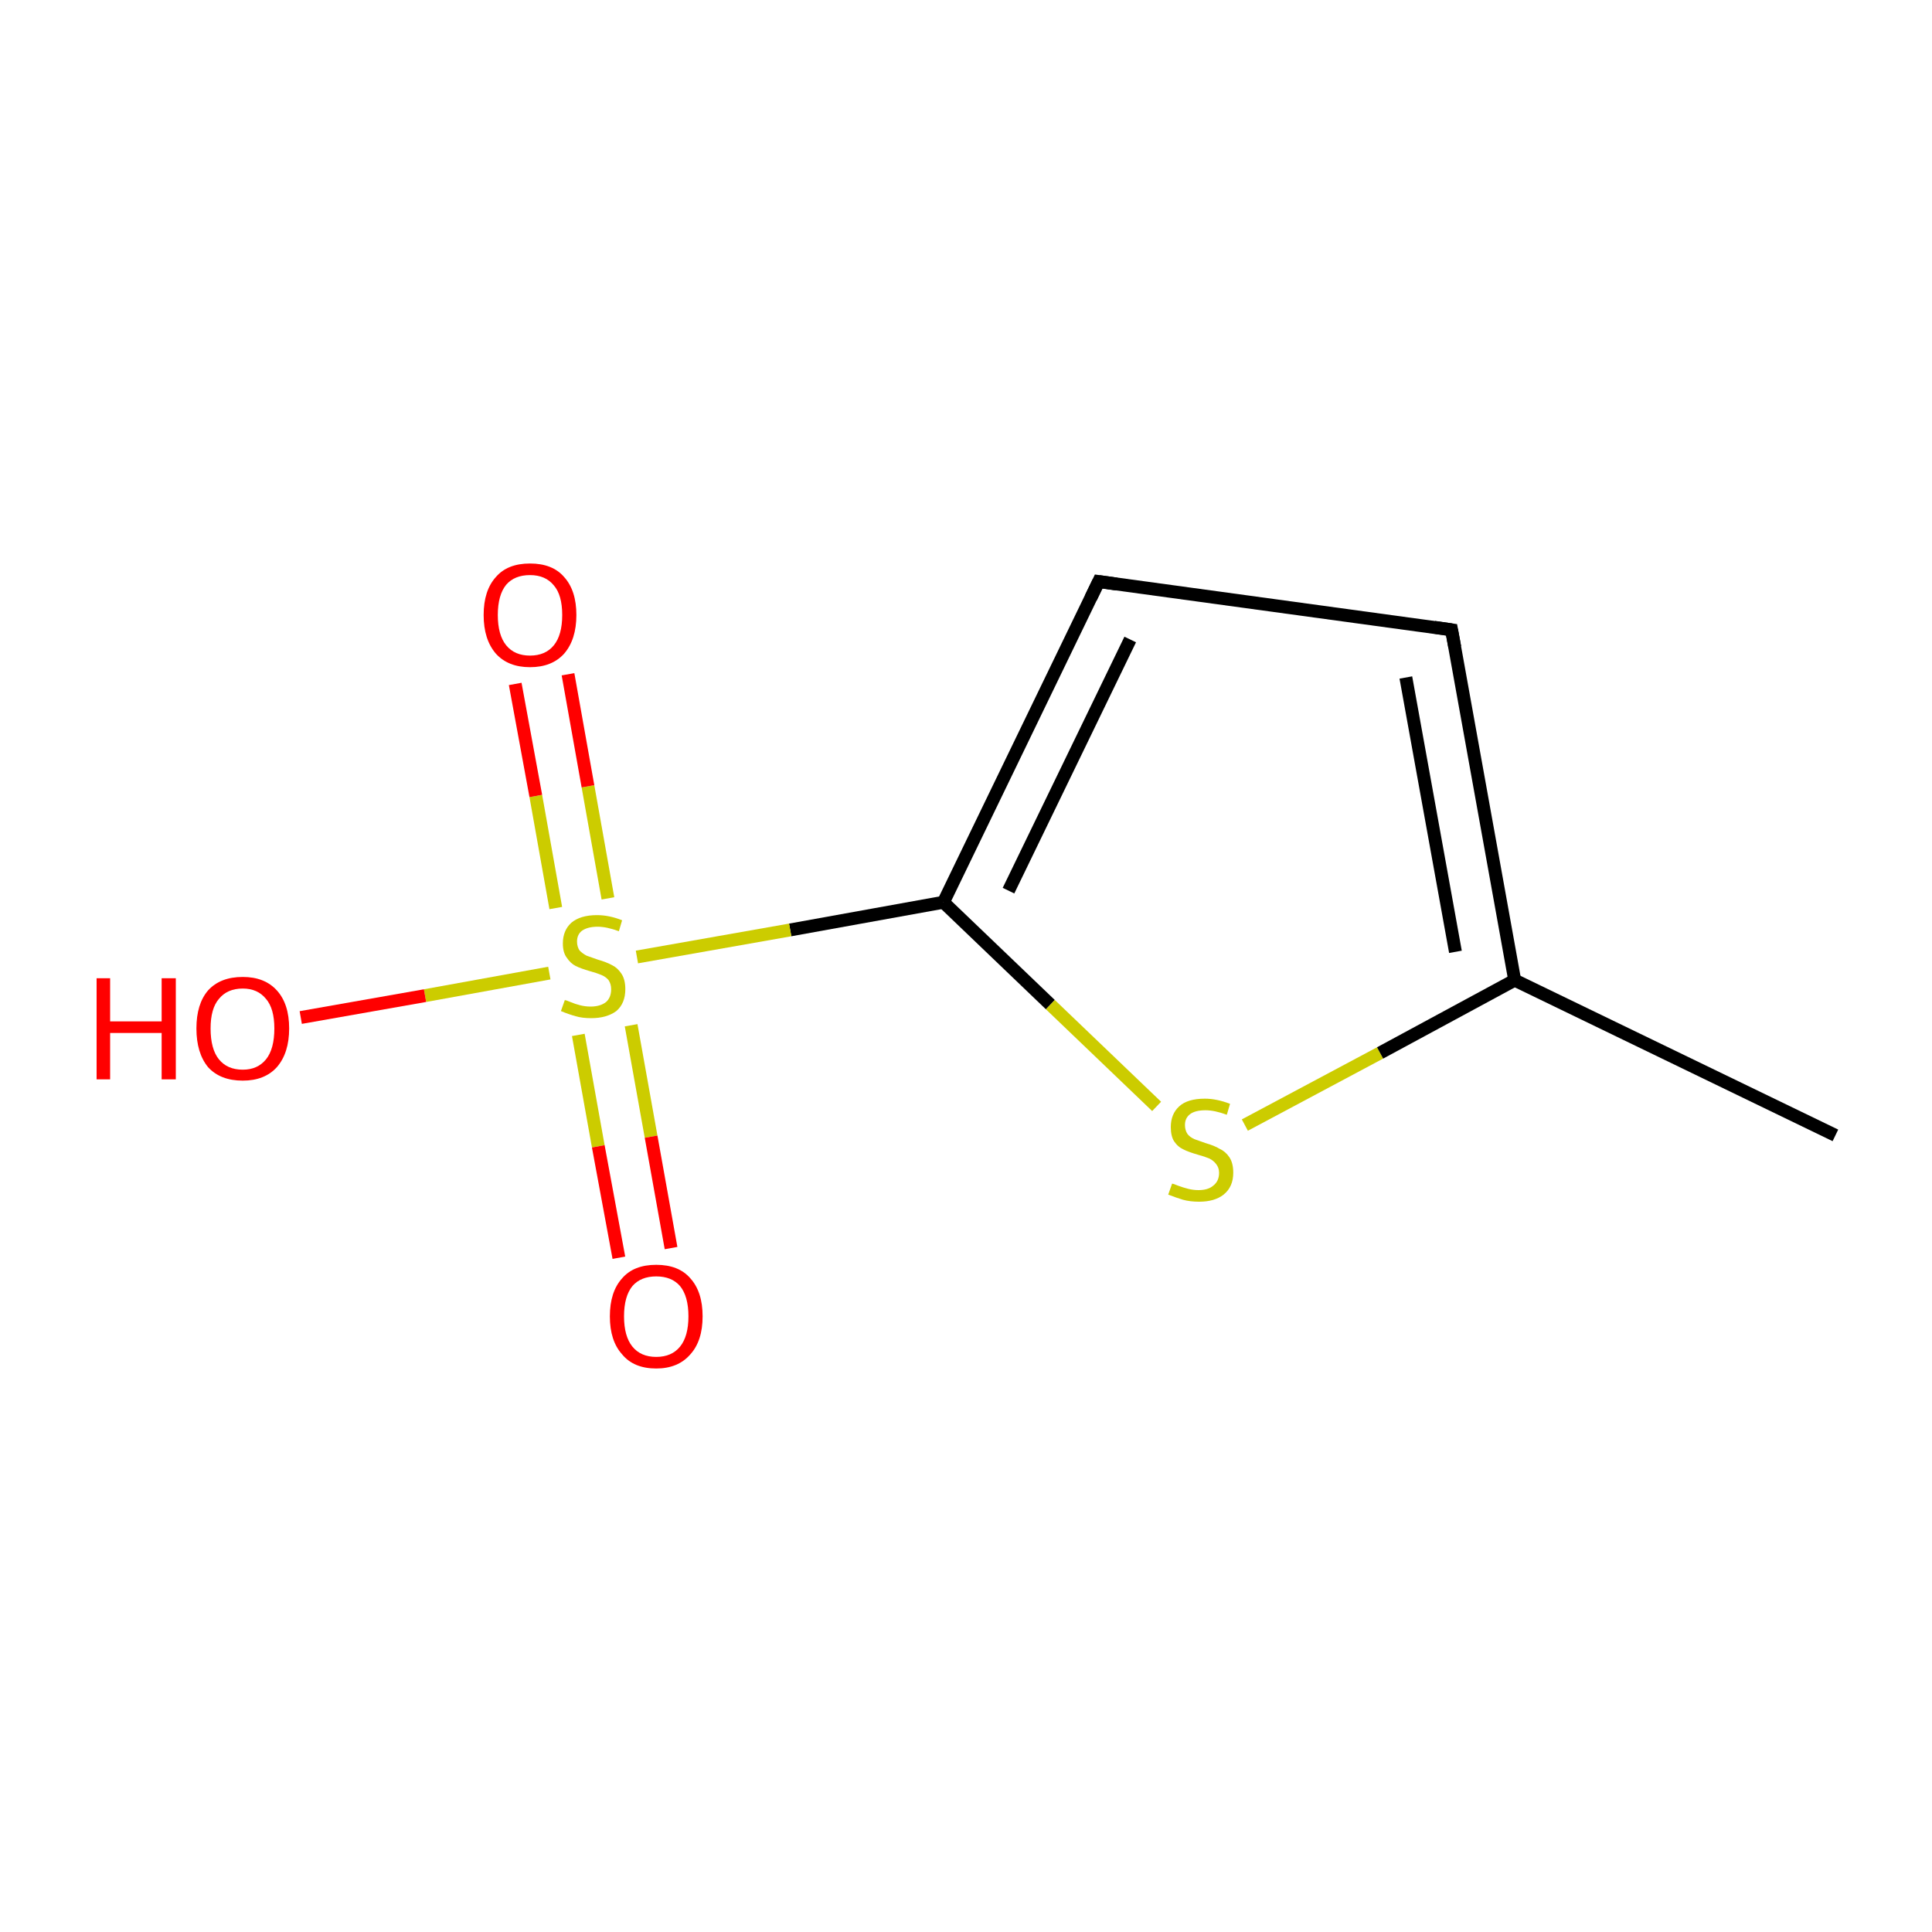<?xml version='1.0' encoding='iso-8859-1'?>
<svg version='1.1' baseProfile='full'
              xmlns='http://www.w3.org/2000/svg'
                      xmlns:rdkit='http://www.rdkit.org/xml'
                      xmlns:xlink='http://www.w3.org/1999/xlink'
                  xml:space='preserve'
width='300px' height='300px' viewBox='0 0 300 300'>
<!-- END OF HEADER -->
<rect style='opacity:1.0;fill:#FFFFFF;stroke:none' width='300.0' height='300.0' x='0.0' y='0.0'> </rect>
<path class='bond-0 atom-0 atom-1' d='M 285.0,176.3 L 235.2,152.2' style='fill:none;fill-rule:evenodd;stroke:#000000;stroke-width:2.0px;stroke-linecap:butt;stroke-linejoin:miter;stroke-opacity:1' />
<path class='bond-1 atom-1 atom-2' d='M 235.2,152.2 L 225.4,97.8' style='fill:none;fill-rule:evenodd;stroke:#000000;stroke-width:2.0px;stroke-linecap:butt;stroke-linejoin:miter;stroke-opacity:1' />
<path class='bond-1 atom-1 atom-2' d='M 226.0,147.8 L 218.3,105.2' style='fill:none;fill-rule:evenodd;stroke:#000000;stroke-width:2.0px;stroke-linecap:butt;stroke-linejoin:miter;stroke-opacity:1' />
<path class='bond-2 atom-2 atom-3' d='M 225.4,97.8 L 170.6,90.3' style='fill:none;fill-rule:evenodd;stroke:#000000;stroke-width:2.0px;stroke-linecap:butt;stroke-linejoin:miter;stroke-opacity:1' />
<path class='bond-3 atom-3 atom-4' d='M 170.6,90.3 L 146.5,140.1' style='fill:none;fill-rule:evenodd;stroke:#000000;stroke-width:2.0px;stroke-linecap:butt;stroke-linejoin:miter;stroke-opacity:1' />
<path class='bond-3 atom-3 atom-4' d='M 175.5,99.3 L 156.6,138.3' style='fill:none;fill-rule:evenodd;stroke:#000000;stroke-width:2.0px;stroke-linecap:butt;stroke-linejoin:miter;stroke-opacity:1' />
<path class='bond-4 atom-4 atom-5' d='M 146.5,140.1 L 163.1,156.0' style='fill:none;fill-rule:evenodd;stroke:#000000;stroke-width:2.0px;stroke-linecap:butt;stroke-linejoin:miter;stroke-opacity:1' />
<path class='bond-4 atom-4 atom-5' d='M 163.1,156.0 L 179.6,171.8' style='fill:none;fill-rule:evenodd;stroke:#CCCC00;stroke-width:2.0px;stroke-linecap:butt;stroke-linejoin:miter;stroke-opacity:1' />
<path class='bond-5 atom-4 atom-6' d='M 146.5,140.1 L 122.7,144.4' style='fill:none;fill-rule:evenodd;stroke:#000000;stroke-width:2.0px;stroke-linecap:butt;stroke-linejoin:miter;stroke-opacity:1' />
<path class='bond-5 atom-4 atom-6' d='M 122.7,144.4 L 98.9,148.6' style='fill:none;fill-rule:evenodd;stroke:#CCCC00;stroke-width:2.0px;stroke-linecap:butt;stroke-linejoin:miter;stroke-opacity:1' />
<path class='bond-6 atom-6 atom-7' d='M 94.4,139.5 L 91.3,122.1' style='fill:none;fill-rule:evenodd;stroke:#CCCC00;stroke-width:2.0px;stroke-linecap:butt;stroke-linejoin:miter;stroke-opacity:1' />
<path class='bond-6 atom-6 atom-7' d='M 91.3,122.1 L 88.2,104.7' style='fill:none;fill-rule:evenodd;stroke:#FF0000;stroke-width:2.0px;stroke-linecap:butt;stroke-linejoin:miter;stroke-opacity:1' />
<path class='bond-6 atom-6 atom-7' d='M 86.3,141.0 L 83.2,123.6' style='fill:none;fill-rule:evenodd;stroke:#CCCC00;stroke-width:2.0px;stroke-linecap:butt;stroke-linejoin:miter;stroke-opacity:1' />
<path class='bond-6 atom-6 atom-7' d='M 83.2,123.6 L 80.0,106.2' style='fill:none;fill-rule:evenodd;stroke:#FF0000;stroke-width:2.0px;stroke-linecap:butt;stroke-linejoin:miter;stroke-opacity:1' />
<path class='bond-7 atom-6 atom-8' d='M 89.8,160.7 L 92.9,178.0' style='fill:none;fill-rule:evenodd;stroke:#CCCC00;stroke-width:2.0px;stroke-linecap:butt;stroke-linejoin:miter;stroke-opacity:1' />
<path class='bond-7 atom-6 atom-8' d='M 92.9,178.0 L 96.1,195.3' style='fill:none;fill-rule:evenodd;stroke:#FF0000;stroke-width:2.0px;stroke-linecap:butt;stroke-linejoin:miter;stroke-opacity:1' />
<path class='bond-7 atom-6 atom-8' d='M 98.0,159.2 L 101.1,176.5' style='fill:none;fill-rule:evenodd;stroke:#CCCC00;stroke-width:2.0px;stroke-linecap:butt;stroke-linejoin:miter;stroke-opacity:1' />
<path class='bond-7 atom-6 atom-8' d='M 101.1,176.5 L 104.2,193.8' style='fill:none;fill-rule:evenodd;stroke:#FF0000;stroke-width:2.0px;stroke-linecap:butt;stroke-linejoin:miter;stroke-opacity:1' />
<path class='bond-8 atom-6 atom-9' d='M 85.3,151.1 L 66.0,154.6' style='fill:none;fill-rule:evenodd;stroke:#CCCC00;stroke-width:2.0px;stroke-linecap:butt;stroke-linejoin:miter;stroke-opacity:1' />
<path class='bond-8 atom-6 atom-9' d='M 66.0,154.6 L 46.7,158.0' style='fill:none;fill-rule:evenodd;stroke:#FF0000;stroke-width:2.0px;stroke-linecap:butt;stroke-linejoin:miter;stroke-opacity:1' />
<path class='bond-9 atom-5 atom-1' d='M 193.3,174.7 L 214.3,163.5' style='fill:none;fill-rule:evenodd;stroke:#CCCC00;stroke-width:2.0px;stroke-linecap:butt;stroke-linejoin:miter;stroke-opacity:1' />
<path class='bond-9 atom-5 atom-1' d='M 214.3,163.5 L 235.2,152.2' style='fill:none;fill-rule:evenodd;stroke:#000000;stroke-width:2.0px;stroke-linecap:butt;stroke-linejoin:miter;stroke-opacity:1' />
<path d='M 225.9,100.5 L 225.4,97.8 L 222.7,97.4' style='fill:none;stroke:#000000;stroke-width:2.0px;stroke-linecap:butt;stroke-linejoin:miter;stroke-miterlimit:10;stroke-opacity:1;' />
<path d='M 173.4,90.7 L 170.6,90.3 L 169.4,92.8' style='fill:none;stroke:#000000;stroke-width:2.0px;stroke-linecap:butt;stroke-linejoin:miter;stroke-miterlimit:10;stroke-opacity:1;' />
<path class='atom-5' d='M 182.0 183.8
Q 182.2 183.8, 182.9 184.1
Q 183.7 184.4, 184.5 184.6
Q 185.3 184.8, 186.1 184.8
Q 187.6 184.8, 188.4 184.1
Q 189.3 183.4, 189.3 182.1
Q 189.3 181.3, 188.8 180.7
Q 188.4 180.2, 187.8 179.9
Q 187.1 179.6, 186.0 179.3
Q 184.6 178.9, 183.8 178.5
Q 182.9 178.1, 182.3 177.2
Q 181.8 176.4, 181.8 175.0
Q 181.8 173.0, 183.1 171.8
Q 184.4 170.6, 187.1 170.6
Q 188.9 170.6, 191.0 171.4
L 190.5 173.1
Q 188.6 172.4, 187.2 172.4
Q 185.6 172.4, 184.8 173.0
Q 184.0 173.6, 184.0 174.7
Q 184.0 175.5, 184.4 176.1
Q 184.8 176.6, 185.5 176.9
Q 186.1 177.1, 187.2 177.5
Q 188.6 177.9, 189.4 178.4
Q 190.3 178.8, 190.9 179.7
Q 191.5 180.6, 191.5 182.1
Q 191.5 184.3, 190.0 185.5
Q 188.6 186.6, 186.2 186.6
Q 184.8 186.6, 183.7 186.3
Q 182.7 186.0, 181.4 185.5
L 182.0 183.8
' fill='#CCCC00'/>
<path class='atom-6' d='M 87.7 155.3
Q 87.9 155.3, 88.6 155.6
Q 89.3 155.9, 90.1 156.1
Q 90.9 156.3, 91.7 156.3
Q 93.2 156.3, 94.1 155.6
Q 94.9 154.9, 94.9 153.6
Q 94.9 152.8, 94.5 152.2
Q 94.1 151.7, 93.4 151.4
Q 92.7 151.1, 91.6 150.8
Q 90.2 150.4, 89.4 150.0
Q 88.6 149.6, 88.0 148.7
Q 87.4 147.9, 87.4 146.5
Q 87.4 144.5, 88.7 143.3
Q 90.1 142.1, 92.7 142.1
Q 94.6 142.1, 96.6 142.9
L 96.1 144.6
Q 94.2 143.9, 92.8 143.9
Q 91.3 143.9, 90.4 144.5
Q 89.6 145.1, 89.6 146.2
Q 89.6 147.0, 90.0 147.6
Q 90.5 148.1, 91.1 148.4
Q 91.7 148.6, 92.8 149.0
Q 94.2 149.4, 95.1 149.9
Q 95.9 150.3, 96.5 151.2
Q 97.1 152.1, 97.1 153.6
Q 97.1 155.8, 95.7 157.0
Q 94.2 158.1, 91.8 158.1
Q 90.4 158.1, 89.4 157.8
Q 88.3 157.5, 87.1 157.0
L 87.7 155.3
' fill='#CCCC00'/>
<path class='atom-7' d='M 75.1 95.5
Q 75.1 91.7, 77.0 89.6
Q 78.8 87.5, 82.3 87.5
Q 85.8 87.5, 87.6 89.6
Q 89.5 91.7, 89.5 95.5
Q 89.5 99.3, 87.6 101.5
Q 85.7 103.6, 82.3 103.6
Q 78.9 103.6, 77.0 101.5
Q 75.1 99.3, 75.1 95.5
M 82.3 101.8
Q 84.7 101.8, 86.0 100.2
Q 87.3 98.6, 87.3 95.5
Q 87.3 92.4, 86.0 90.9
Q 84.7 89.3, 82.3 89.3
Q 79.9 89.3, 78.6 90.8
Q 77.3 92.4, 77.3 95.5
Q 77.3 98.6, 78.6 100.2
Q 79.9 101.8, 82.3 101.8
' fill='#FF0000'/>
<path class='atom-8' d='M 94.7 204.4
Q 94.7 200.6, 96.6 198.5
Q 98.4 196.4, 101.9 196.4
Q 105.4 196.4, 107.2 198.5
Q 109.1 200.6, 109.1 204.4
Q 109.1 208.2, 107.2 210.3
Q 105.3 212.5, 101.9 212.5
Q 98.4 212.5, 96.6 210.3
Q 94.7 208.2, 94.7 204.4
M 101.9 210.7
Q 104.3 210.7, 105.6 209.1
Q 106.9 207.5, 106.9 204.4
Q 106.9 201.3, 105.6 199.7
Q 104.3 198.2, 101.9 198.2
Q 99.5 198.2, 98.2 199.7
Q 96.9 201.3, 96.9 204.4
Q 96.9 207.5, 98.2 209.1
Q 99.5 210.7, 101.9 210.7
' fill='#FF0000'/>
<path class='atom-9' d='M 15.0 151.9
L 17.1 151.9
L 17.1 158.6
L 25.1 158.6
L 25.1 151.9
L 27.3 151.9
L 27.3 167.6
L 25.1 167.6
L 25.1 160.4
L 17.1 160.4
L 17.1 167.6
L 15.0 167.6
L 15.0 151.9
' fill='#FF0000'/>
<path class='atom-9' d='M 30.5 159.7
Q 30.5 155.9, 32.3 153.8
Q 34.2 151.7, 37.7 151.7
Q 41.1 151.7, 43.0 153.8
Q 44.9 155.9, 44.9 159.7
Q 44.9 163.5, 43.0 165.7
Q 41.1 167.8, 37.7 167.8
Q 34.2 167.8, 32.3 165.7
Q 30.5 163.5, 30.5 159.7
M 37.7 166.1
Q 40.0 166.1, 41.3 164.5
Q 42.6 162.9, 42.6 159.7
Q 42.6 156.6, 41.3 155.1
Q 40.0 153.5, 37.7 153.5
Q 35.3 153.5, 34.0 155.1
Q 32.7 156.6, 32.7 159.7
Q 32.7 162.9, 34.0 164.5
Q 35.3 166.1, 37.7 166.1
' fill='#FF0000'/>
</svg>
